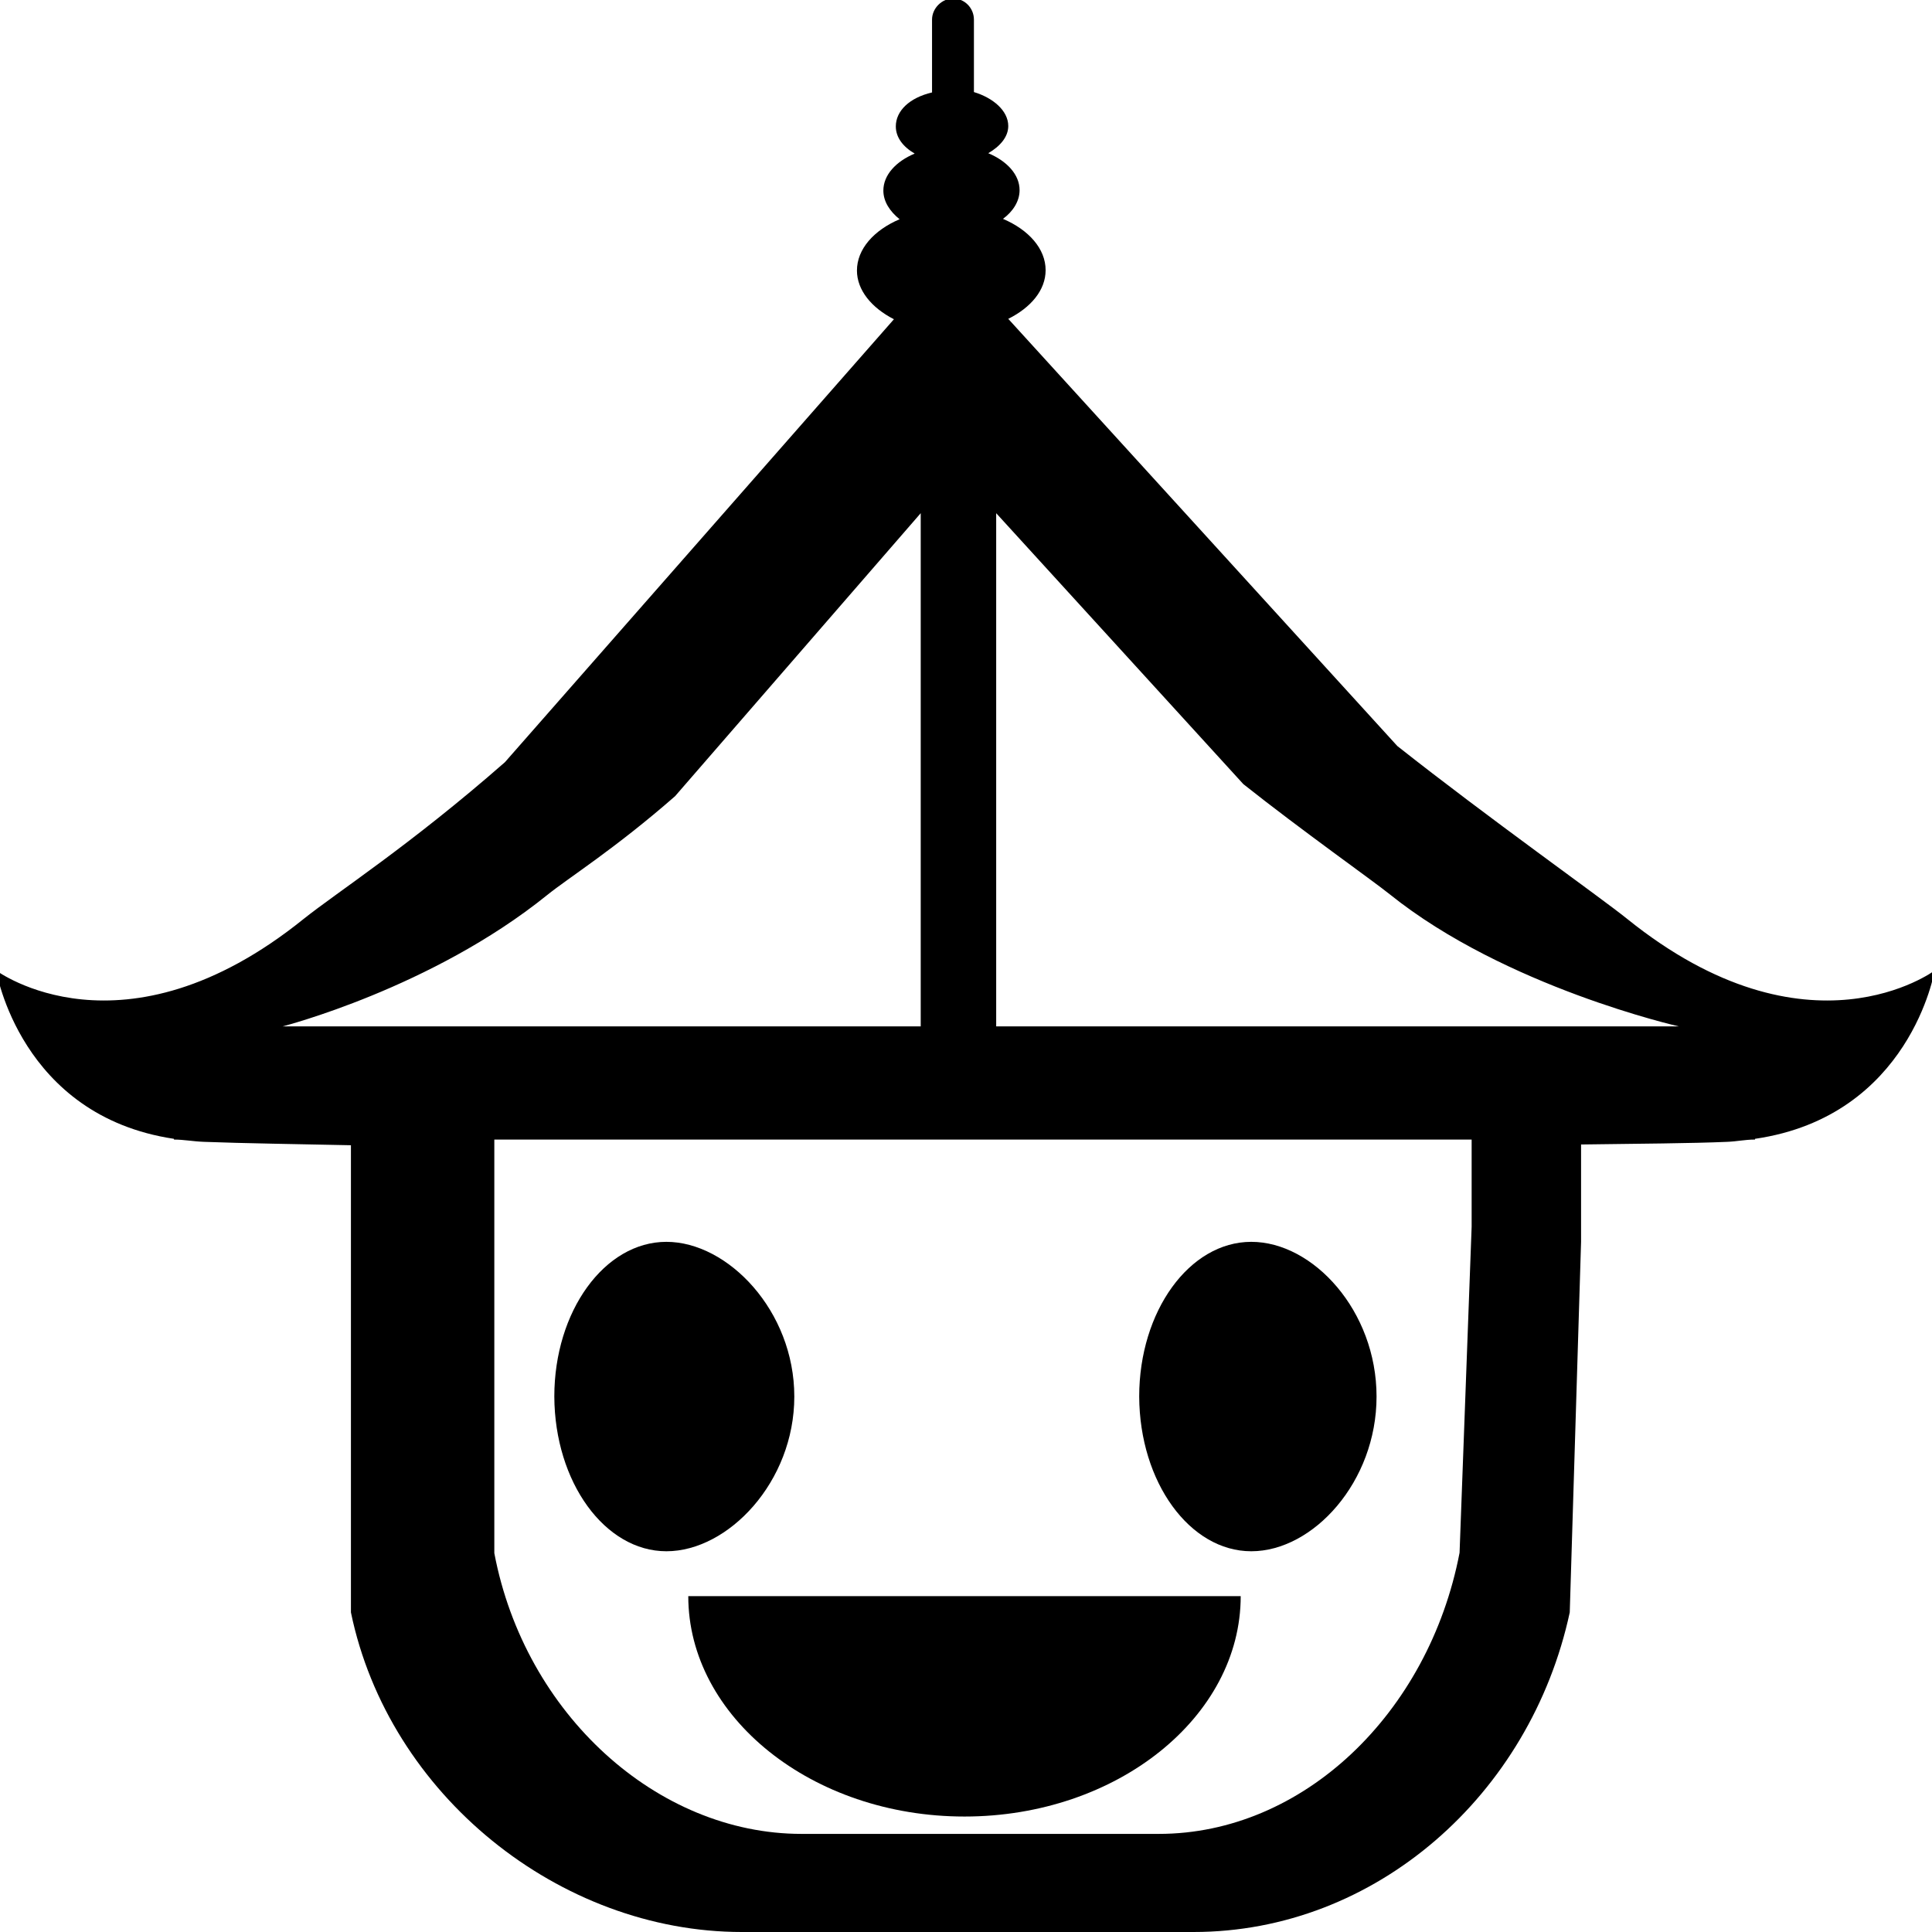 <?xml version="1.0" encoding="utf-8"?>
<!-- Generator: Adobe Illustrator 18.0.0, SVG Export Plug-In . SVG Version: 6.00 Build 0)  -->
<!DOCTYPE svg PUBLIC "-//W3C//DTD SVG 1.1//EN" "http://www.w3.org/Graphics/SVG/1.1/DTD/svg11.dtd">
<svg version="1.1" id="图层_1" xmlns="http://www.w3.org/2000/svg" xmlns:xlink="http://www.w3.org/1999/xlink" x="0px" y="0px"
	 width="512px" height="512px" viewBox="0 0 512 512" enable-background="new 0 0 512 512" xml:space="preserve">
<g>
	<path d="M512.7,257.2c0,0-33.5,25-81.5-13.7c-7.2-5.8-36.6-26.6-60.9-45.8L267.2,84.5c6-3,9.9-7.6,9.9-12.9
		c0-5.7-4.5-10.7-11.3-13.6c2.7-2,4.4-4.7,4.4-7.6c0-4.1-3.3-7.7-8.3-9.8c3.1-1.8,5.3-4.3,5.3-7.2c0-4.1-4.1-7.5-9.1-9V5.2
		c0-3.1-2.5-5.6-5.5-5.6S247,2.2,247,5.2v19.3c-6,1.4-9.6,4.9-9.6,9c0,2.9,1.9,5.4,5,7.2c-5,2.1-8.3,5.7-8.3,9.8
		c0,2.9,1.7,5.5,4.3,7.6c-6.8,2.9-11.3,7.9-11.3,13.6c0,5.2,3.9,9.9,9.8,12.9L133.8,202h0c-25.1,22-44.4,34.4-53.3,41.5
		C32.5,282.2-1,257.2-1,257.2s6.3,38.5,47.1,44.6l0,0.2h0.1c2.5,0,5,0.5,7.9,0.6c10.4,0.4,24.9,0.6,38.9,0.9v123.8
		c10,48.4,55.3,84.7,103.6,84.7h119.7c48.3,0,89.3-36.4,99.7-84.7l3-98.2v-25.8c15-0.2,29.6-0.3,38.7-0.7c2.6-0.1,4.8-0.6,7.2-0.6
		h0.2l0-0.2C506.3,295.8,512.7,257.2,512.7,257.2z M115.2,272c-33.2,0-40.3,0-40.3,0s39.5-10.1,70.1-34.8
		c5.7-4.6,17.9-12.2,33.9-26.2h0l65.1-75v136H115.2z M390,325.1l-3.2,86.4c-8.2,42.6-41.5,74.5-79.7,74.5h-94.7
		c-38.2,0-73.3-31.7-81.4-74.4V302h259V325.1z M397.9,272H264V136l65.5,71.8c15.5,12.3,34.2,25.5,38.8,29.2
		c30.6,24.6,76.6,35,76.6,35S423.4,272,397.9,272z"/>
	<path d="M255.6,481.4c40.4,0,73.2-26.4,73.2-58.4H182.4C182.4,455,215.2,481.4,255.6,481.4z"/>
	<path d="M176.6,411.1c16.4,0,33.9-18.4,33.9-41c0-22.7-17.6-41-33.9-41c-16.4,0-29.7,18.4-29.7,41
		C147,392.8,160.3,411.1,176.6,411.1z"/>
	<path d="M331.6,411.1c16.4,0,33.2-18.4,33.2-41c0-22.7-16.8-41-33.2-41c-16.4,0-29.7,18.4-29.7,41
		C302,392.8,315.3,411.1,331.6,411.1z"/>
</g>
</svg>
